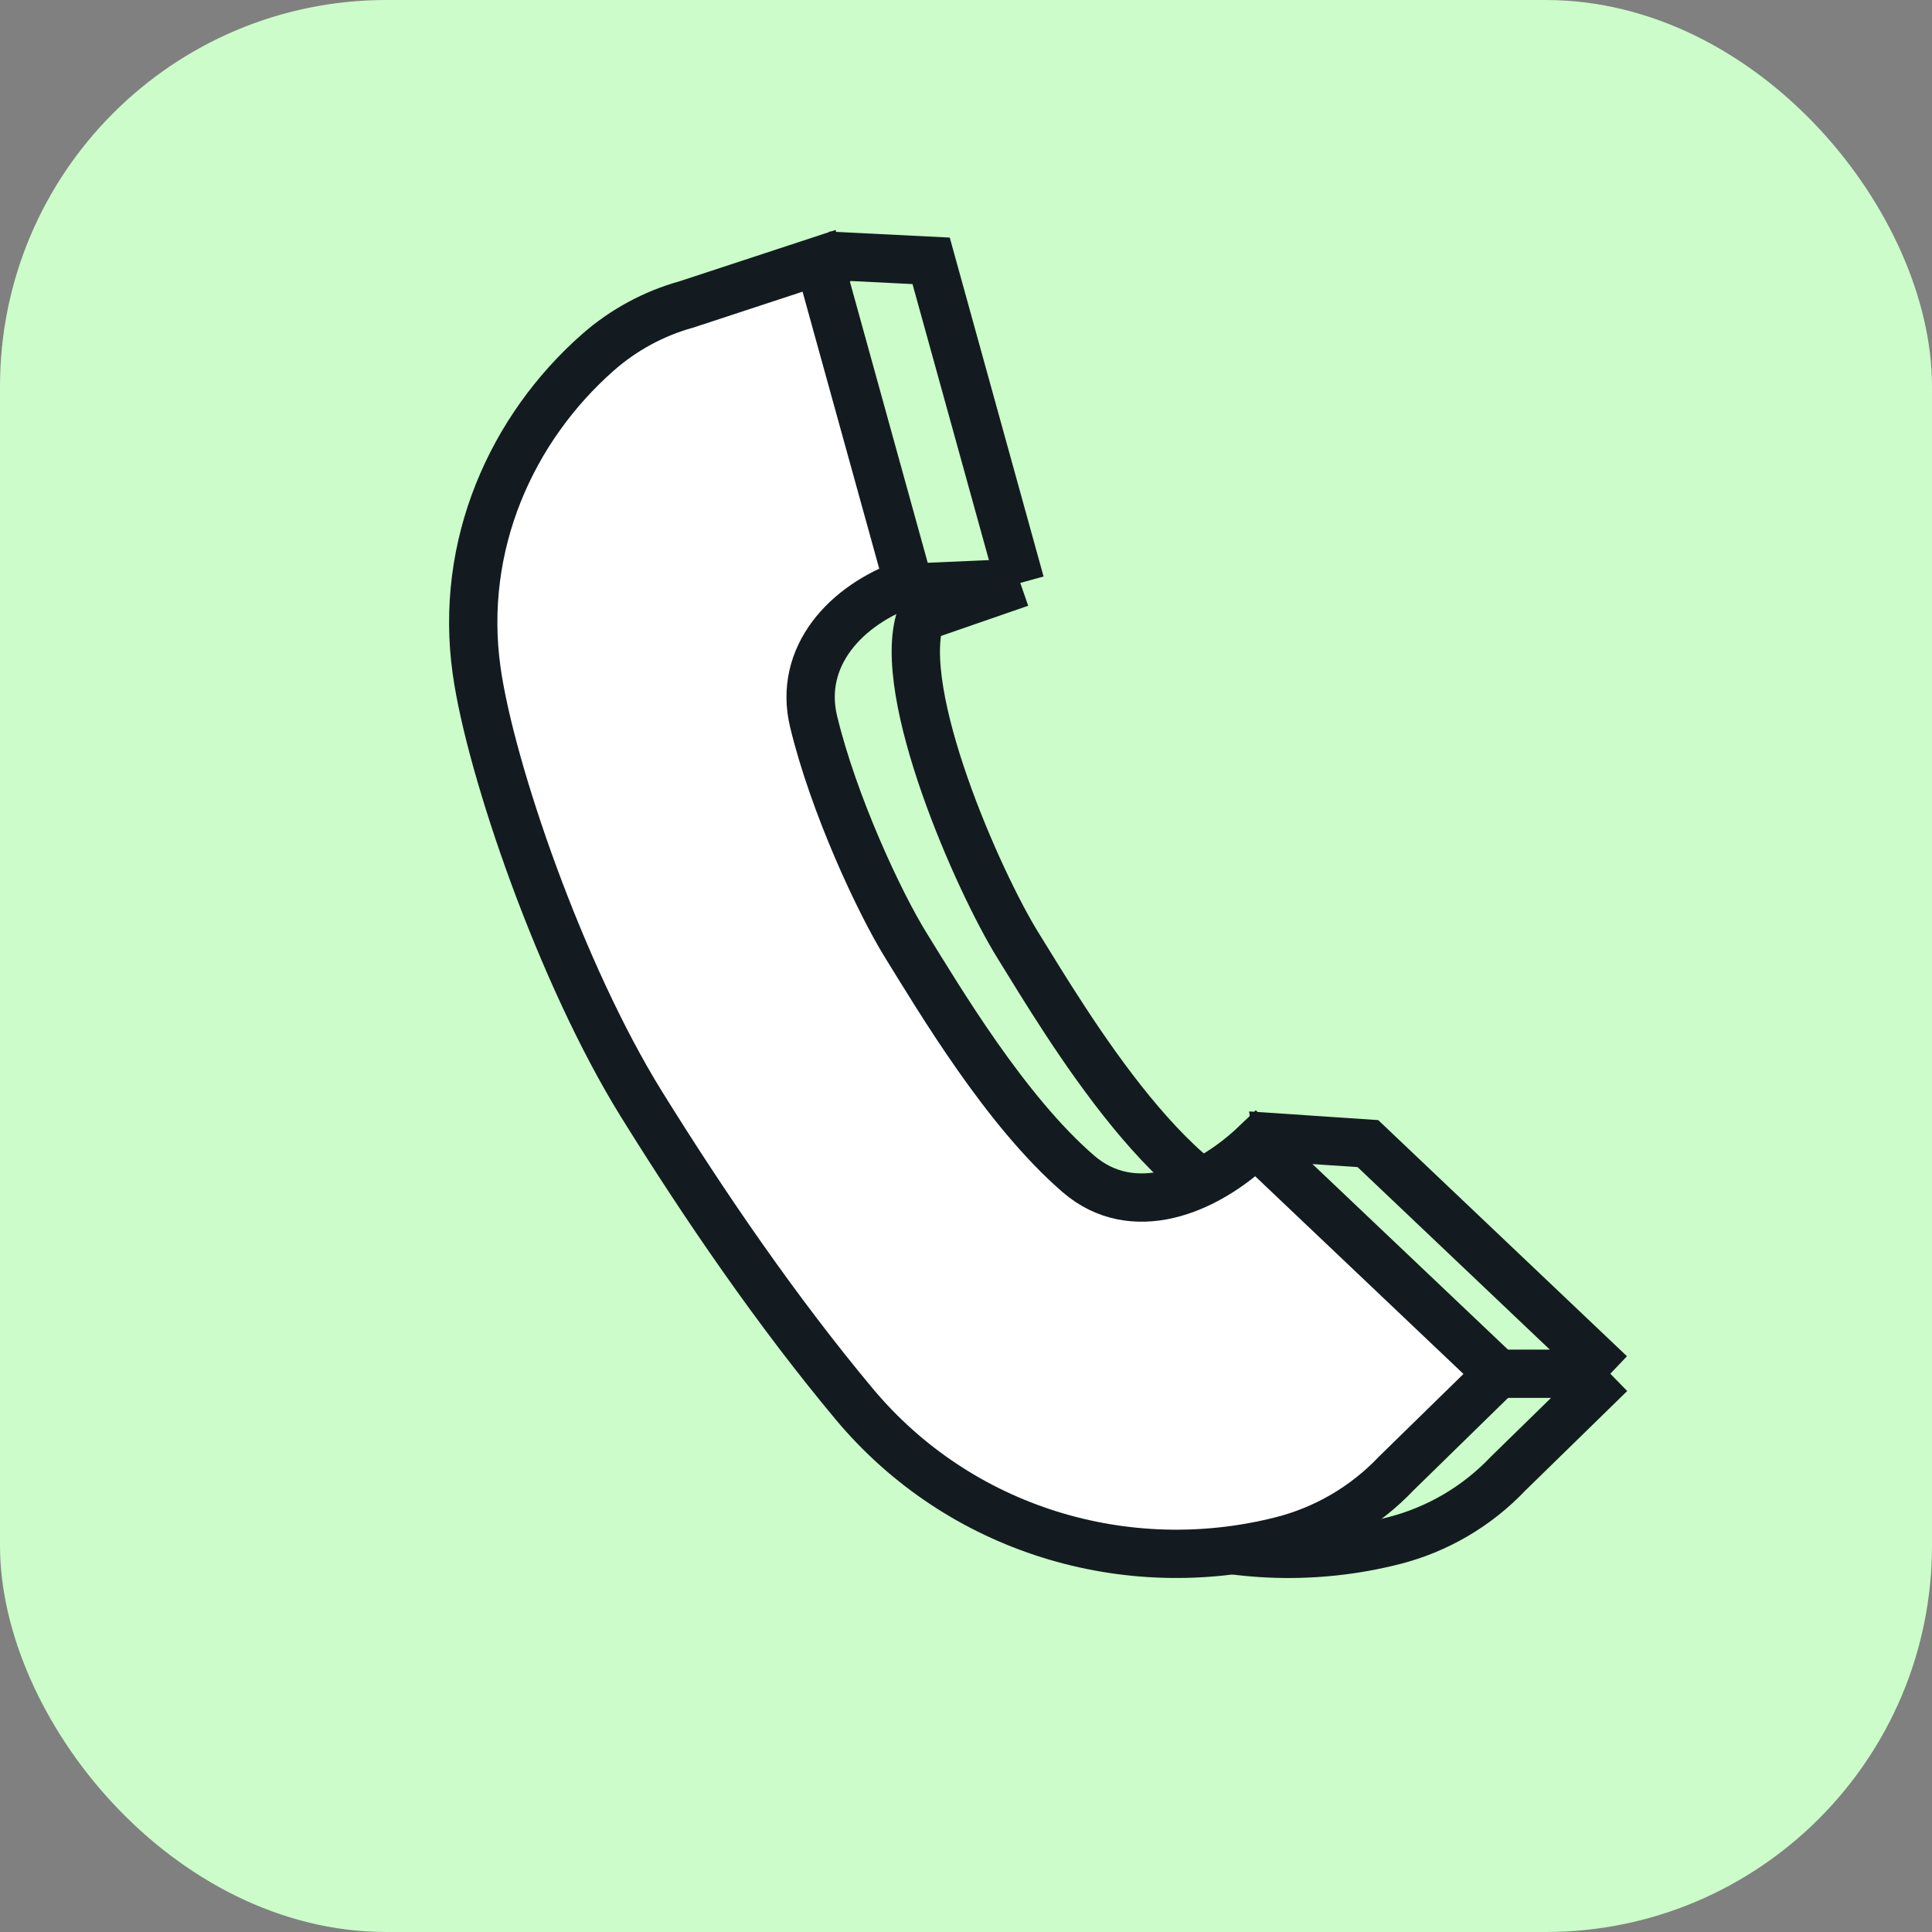 <svg width="40" height="40" viewBox="0 0 40 40" fill="none" xmlns="http://www.w3.org/2000/svg">
<rect x="0" y="0" width="40" height="40" fill="#808080" stroke="none"/>
<rect width="40" height="40" rx="8" fill="#CBFCC9"/>
<path fill-rule="evenodd" clip-rule="evenodd" d="M14.7 7.295C15.23 6.829 15.858 6.489 16.537 6.301L17.39 5.306L19.278 5.4L21.124 12.069L19.059 12.784C18.534 14.344 20.249 18.241 21.076 19.574C22.07 21.176 24.459 25.252 26.673 25.252L26.44 23.551L28.321 23.677L33.34 28.442L31.224 30.509C30.58 31.188 29.757 31.67 28.85 31.9C25.643 32.712 22.187 31.68 20.006 29.069C18.409 27.157 16.917 24.981 15.599 22.857C13.927 20.163 12.476 15.926 12.188 13.892C11.819 11.28 12.921 8.86 14.7 7.295Z" fill="#CBFCC9"/>
<path d="M21.124 12.069L19.278 5.4L17.39 5.306L16.537 6.301C15.858 6.489 15.23 6.829 14.7 7.295C12.921 8.86 11.819 11.28 12.188 13.892C12.476 15.926 13.927 20.163 15.599 22.857C16.917 24.981 18.409 27.157 20.006 29.069C22.187 31.68 25.643 32.712 28.85 31.9C29.757 31.67 30.58 31.188 31.224 30.509L33.34 28.442M21.124 12.069L19.059 12.784C18.534 14.344 20.249 18.241 21.076 19.574C22.07 21.176 24.459 25.252 26.673 25.252L26.44 23.551L28.321 23.677L33.34 28.442M21.124 12.069L18.765 12.171M33.34 28.442L30.852 28.442" stroke="#131B20"/>
<path fill-rule="evenodd" clip-rule="evenodd" d="M12.381 7.294C12.91 6.829 13.538 6.489 14.218 6.301L16.958 5.4L18.804 12.069C17.502 12.52 16.522 13.601 16.845 14.94C17.259 16.656 18.205 18.685 18.756 19.574C19.448 20.689 20.817 23.003 22.331 24.307C23.44 25.261 24.944 24.687 26.001 23.677L31.02 28.441L28.905 30.509C28.261 31.187 27.437 31.67 26.53 31.899C23.324 32.712 19.867 31.68 17.686 29.069C16.089 27.156 14.597 24.981 13.279 22.857C11.608 20.162 10.156 15.925 9.869 13.892C9.499 11.279 10.601 8.86 12.381 7.294Z" fill="white" stroke="#131B20"/>
</svg>
